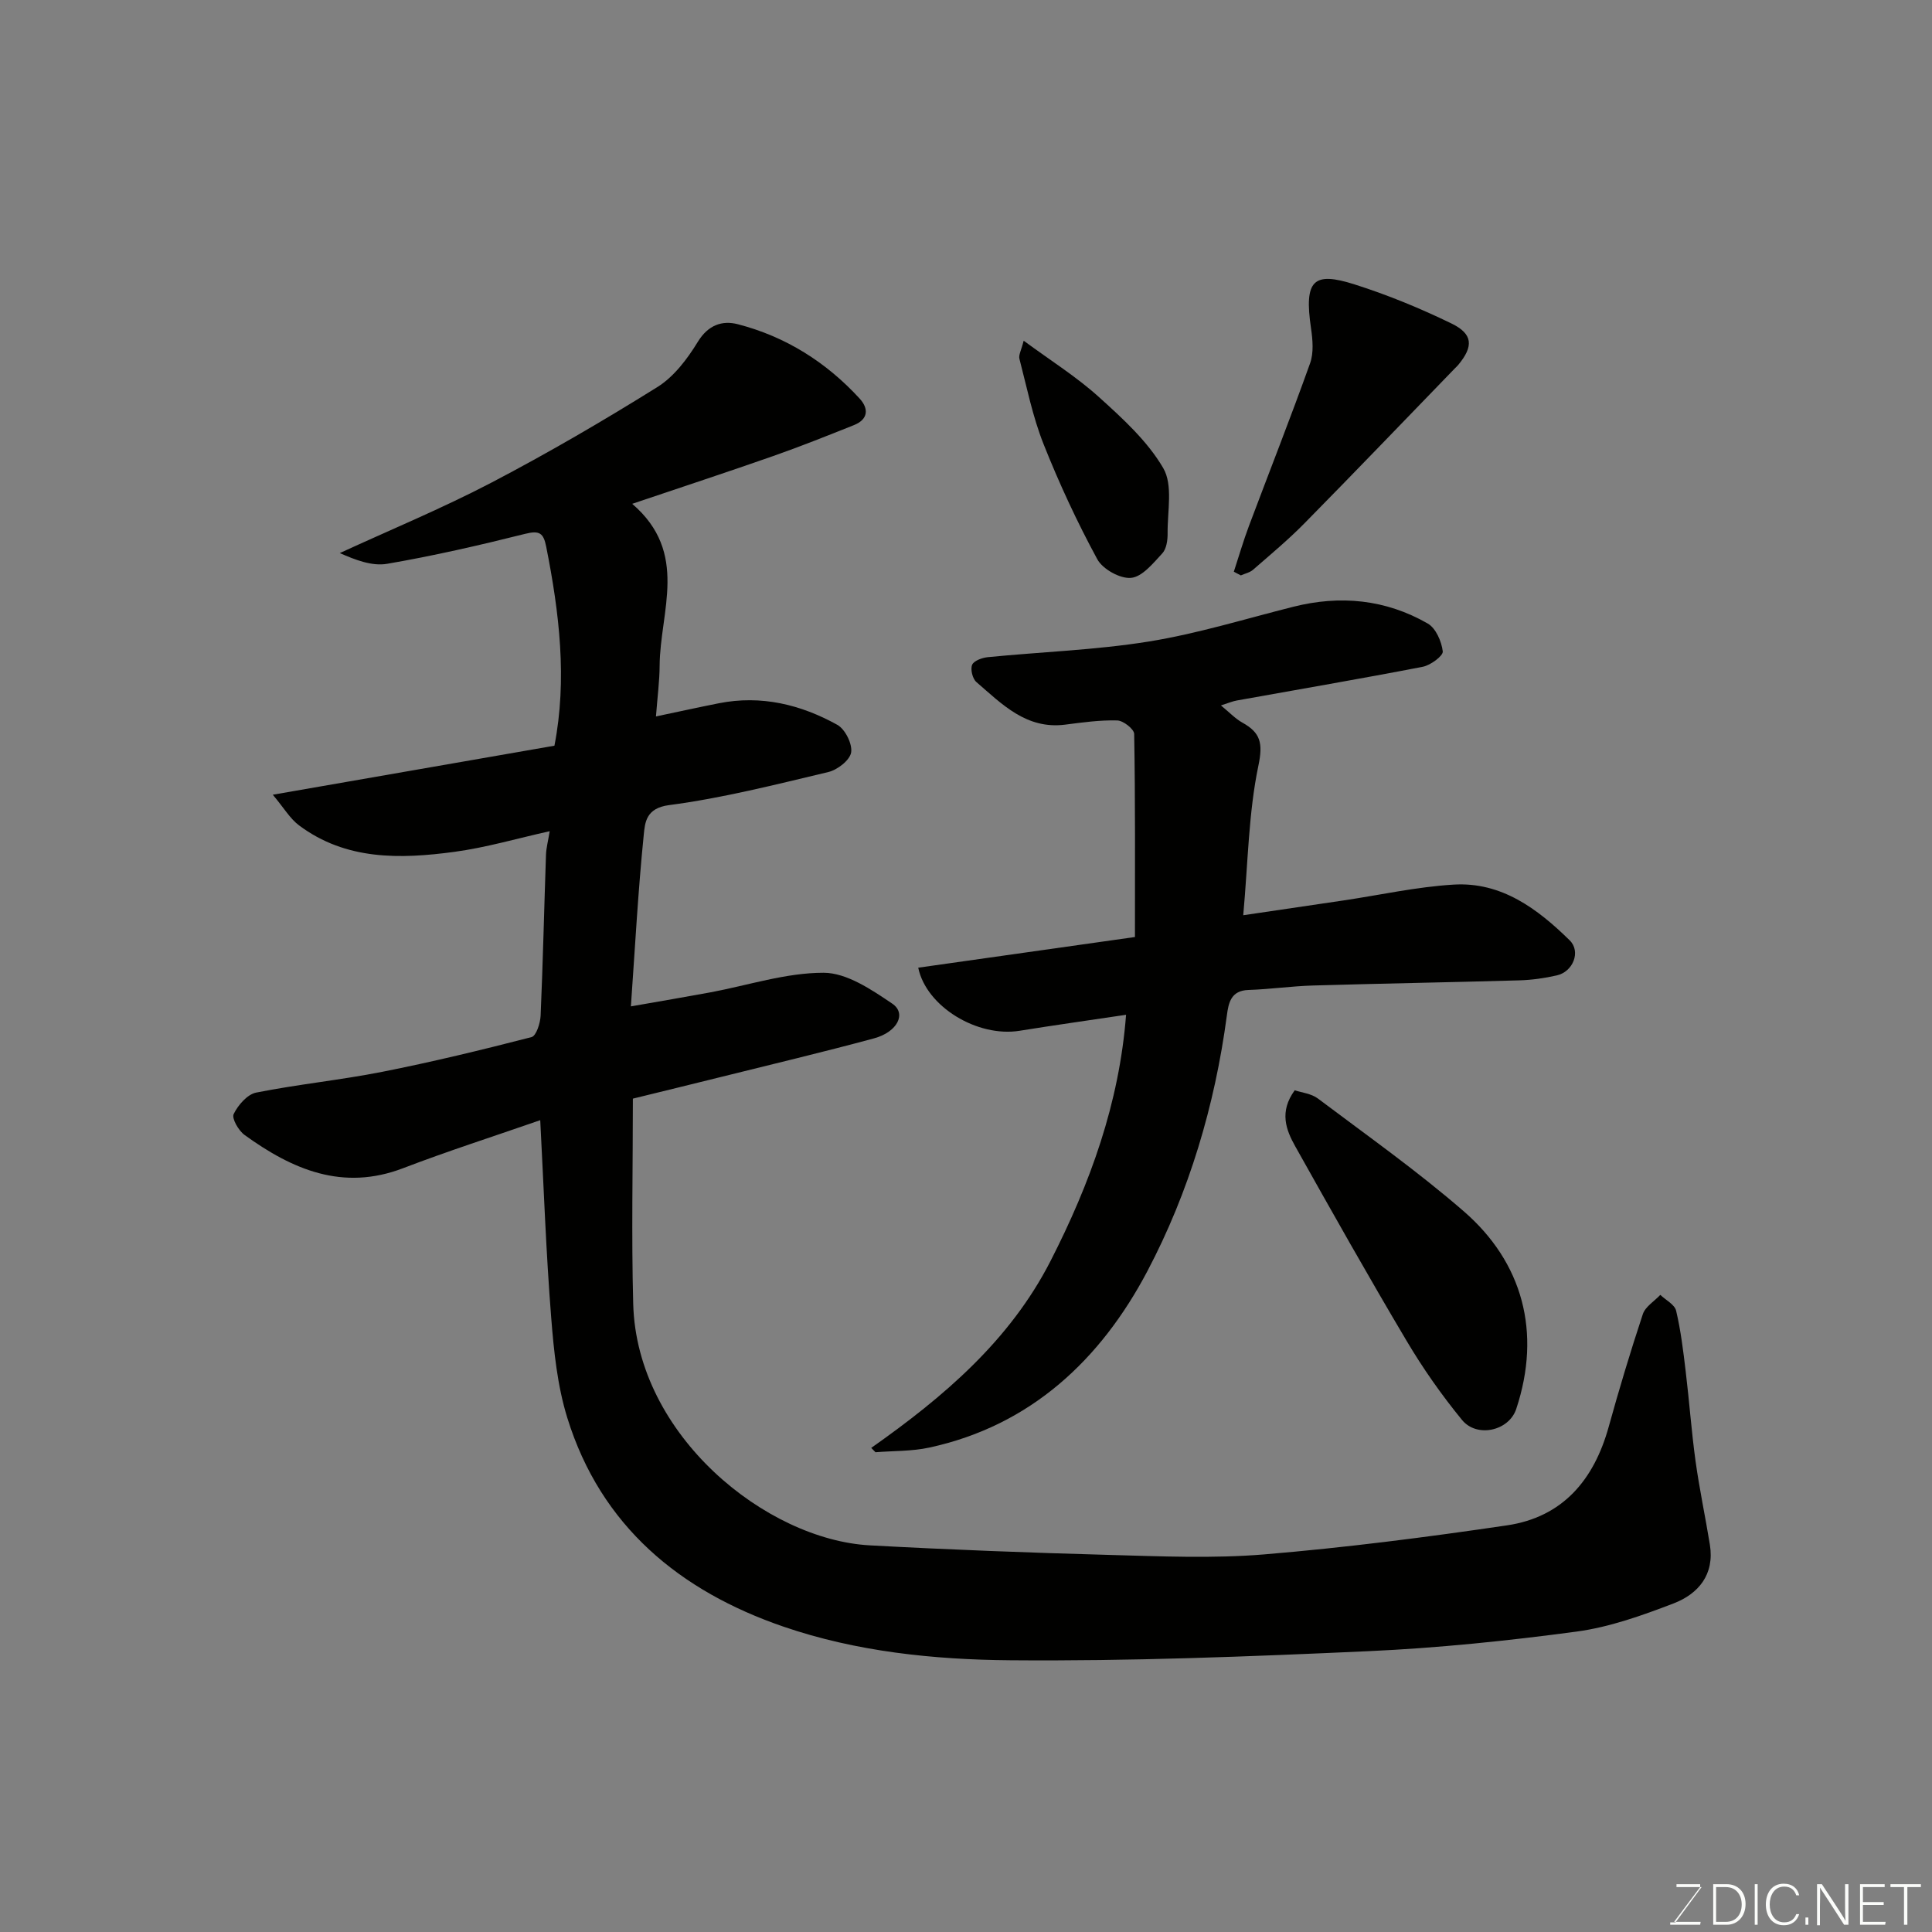<svg enable-background="new 0 0 400 400" viewBox="0 0 400 400" xmlns="http://www.w3.org/2000/svg"><rect x="0" y="0" width="400" height="400" fill="#808080" stroke="none"/><path d="m111.85 231.92c-9.69 3.37-19.12 6.39-28.36 9.93-12.55 4.82-22.98.27-32.86-6.87-1.24-.9-2.69-3.42-2.25-4.33.9-1.85 2.82-4.07 4.65-4.44 8.64-1.72 17.45-2.59 26.1-4.3 10.38-2.05 20.68-4.55 30.92-7.19.97-.25 1.81-2.88 1.88-4.44.48-11.09.73-22.2 1.11-33.3.05-1.43.44-2.85.77-4.89-6.68 1.48-13.15 3.39-19.76 4.28-11.19 1.5-22.41 1.78-32.13-5.48-1.88-1.4-3.14-3.62-5.44-6.35 20.4-3.55 39.17-6.82 58.31-10.15 2.66-13.7 1.03-27.47-1.71-41.23-.56-2.82-1.4-3.37-4.33-2.64-9.46 2.37-18.99 4.56-28.6 6.21-3.13.54-6.59-.81-9.8-2.22 10.49-4.83 21.2-9.26 31.42-14.6 11.7-6.12 23.14-12.79 34.34-19.78 3.43-2.14 6.2-5.82 8.36-9.35 2.14-3.51 5.06-4.49 8.3-3.65 9.89 2.56 18.29 7.85 25.2 15.38 1.93 2.1 1.8 4.31-1.16 5.5-5.55 2.22-11.12 4.44-16.76 6.42-9.32 3.27-18.71 6.35-29.16 9.88 11.84 10.17 5.75 22.26 5.68 33.52-.02 3.25-.46 6.5-.76 10.5 4.86-1.02 8.94-1.92 13.03-2.73 8.75-1.73 16.94.26 24.52 4.47 1.62.9 3.14 3.95 2.86 5.71-.26 1.61-2.83 3.61-4.72 4.06-10.93 2.6-21.87 5.39-32.98 6.85-4.81.63-4.98 3.63-5.24 6.17-1.16 11.46-1.78 22.97-2.66 35.5 6.04-1.06 11.25-1.94 16.44-2.9 7.83-1.46 15.65-4.07 23.47-4.06 4.78.01 9.91 3.49 14.21 6.4 2.99 2.02 1.09 5.87-3.81 7.19-10.51 2.84-21.11 5.36-31.68 7.99-5.97 1.49-11.96 2.94-18.22 4.48 0 14.21-.31 28.37.07 42.5.72 27.26 27.54 48.82 49 49.99 16.52.9 33.05 1.53 49.59 1.98 10.69.29 21.45.77 32.07-.11 16.8-1.4 33.55-3.55 50.24-6.01 11.54-1.7 18.01-9.41 21.06-20.39 2.17-7.83 4.51-15.62 7.07-23.34.52-1.56 2.38-2.67 3.62-3.99 1.13 1.08 2.96 1.99 3.27 3.27.97 4.1 1.48 8.33 1.98 12.53.75 6.19 1.19 12.41 2.04 18.58.8 5.8 2.03 11.54 2.97 17.33 1 6.2-2.37 10.2-7.56 12.19-6.48 2.48-13.2 4.89-20.02 5.81-14.32 1.92-28.74 3.41-43.17 4.06-24.68 1.12-49.4 2.09-74.1 1.88-15.83-.13-31.86-1.78-46.95-6.96-21.43-7.36-37.79-20.78-44.75-43.21-2.06-6.64-2.79-13.79-3.34-20.77-1.07-13.46-1.54-26.98-2.27-40.88z" fill="#010100"/><path d="m180.38 299.77c14.97-10.54 28.69-22.19 37.14-38.73 8.19-16.03 14.22-32.65 15.62-50.94-7.85 1.17-14.96 2.17-22.04 3.31-8.73 1.41-19.33-4.99-20.99-13.06 15.17-2.15 30.31-4.29 44.87-6.35 0-14.27.08-28.17-.16-42.05-.02-1-2.26-2.76-3.51-2.79-3.59-.1-7.2.41-10.79.87-8.04 1.02-13.07-4.25-18.37-8.82-.8-.69-1.27-2.63-.88-3.57.35-.84 2.06-1.46 3.23-1.58 11.12-1.1 22.35-1.47 33.35-3.24 10.09-1.63 19.95-4.69 29.89-7.19 9.75-2.46 19.14-1.54 27.85 3.46 1.68.96 2.87 3.7 3.12 5.77.11.92-2.53 2.88-4.15 3.19-12.8 2.48-25.65 4.67-38.49 6.98-.91.16-1.78.54-3.29 1.02 1.77 1.45 2.97 2.74 4.42 3.55 3.79 2.1 4.32 4.25 3.33 8.96-2.03 9.73-2.13 19.86-3.13 30.93 7.63-1.13 14.19-2.09 20.74-3.06 7.6-1.13 15.16-2.82 22.8-3.28 9.9-.61 17.39 5 24.05 11.54 2.36 2.32.7 6.49-2.65 7.25-2.53.58-5.15.95-7.75 1.03-14.26.41-28.53.65-42.8 1.07-4.44.13-8.86.78-13.3.92-3.69.12-4.14 2.72-4.49 5.34-2.48 18.59-7.82 36.53-16.47 52.92-9.59 18.16-24.02 31.92-45.15 36.49-3.61.78-7.41.66-11.12.96-.27-.29-.57-.6-.88-.9z" fill="#010100"/><path d="m268.06 225.73c1.4.48 3.42.67 4.8 1.71 10.17 7.65 20.6 15.02 30.2 23.35 12.19 10.58 16.13 25.03 10.86 40.92-1.51 4.56-8.15 6.03-11.22 2.28-4.21-5.14-8.08-10.65-11.47-16.37-7.9-13.3-15.49-26.77-23.05-40.26-1.92-3.42-3.38-7.16-.12-11.63z" fill="#010100"/><path d="m255.45 118.37c1.03-3.15 1.96-6.35 3.12-9.45 4.22-11.24 8.63-22.41 12.67-33.71.77-2.15.54-4.84.2-7.19-1.51-10.17.57-11.81 9-9.14 6.87 2.18 13.6 4.95 20.08 8.1 4.48 2.18 4.56 4.74 1.41 8.55-.21.26-.46.48-.69.71-10.38 10.72-20.71 21.49-31.18 32.12-3.35 3.4-7.03 6.47-10.64 9.61-.67.58-1.67.78-2.52 1.16-.47-.24-.96-.5-1.45-.76z" fill="#010100"/><path d="m211.94 70.54c5.56 4.1 10.91 7.45 15.52 11.61 4.94 4.46 10.1 9.15 13.38 14.77 2.04 3.5.85 8.92.9 13.49.02 1.41-.23 3.22-1.1 4.16-1.89 2.04-4.14 4.85-6.46 5.07-2.26.22-5.89-1.8-7.01-3.88-4.17-7.69-7.88-15.68-11.11-23.81-2.25-5.66-3.46-11.74-5-17.67-.2-.78.39-1.78.88-3.74z" fill="#010100"/><g fill="#fbfcfa"><path d="m346.9 398 5.4-7.3h-5.2v-.6h4.9v.6l-5.4 7.2h5.5l-.1.6h-6.2v-.5z"/><path d="m354.7 390.1h2.8c2.3 0 3.9 1.6 3.9 4.1s-1.6 4.3-3.9 4.3h-2.8zm.6 7.8h2c2.2 0 3.3-1.6 3.3-3.6 0-1.8-1-3.6-3.3-3.6h-2z"/><path d="m363.9 390.1v8.4h-.6v-8.4z"/><path d="m372.5 396.3c-.4 1.3-1.4 2.3-3.2 2.3-2.4 0-3.7-1.9-3.7-4.3 0-2.3 1.2-4.3 3.7-4.3 1.8 0 2.9 1 3.2 2.4h-.6c-.4-1.1-1.1-1.8-2.5-1.8-2.1 0-3 1.9-3 3.7s.9 3.7 3 3.7c1.4 0 2.1-.7 2.5-1.7z"/><path d="m373.8 398.5v-1.5h.6v1.5z"/><path d="m376.2 398.5v-8.4h1c1.3 2 4.4 6.6 4.9 7.6-.1-1.2-.1-2.4-.1-3.8v-3.8h.7v8.4h-.9c-1.2-1.9-4.4-6.8-5-7.7.1 1.1 0 2.3 0 3.9v3.9h-.6z"/><path d="m390 394.4h-4.3v3.5h4.7l-.1.6h-5.2v-8.4h5.1v.6h-4.5v3.1h4.3z"/><path d="m394.2 390.7h-2.8v-.6h6.3v.6h-2.8v7.8h-.7z"/></g></svg>